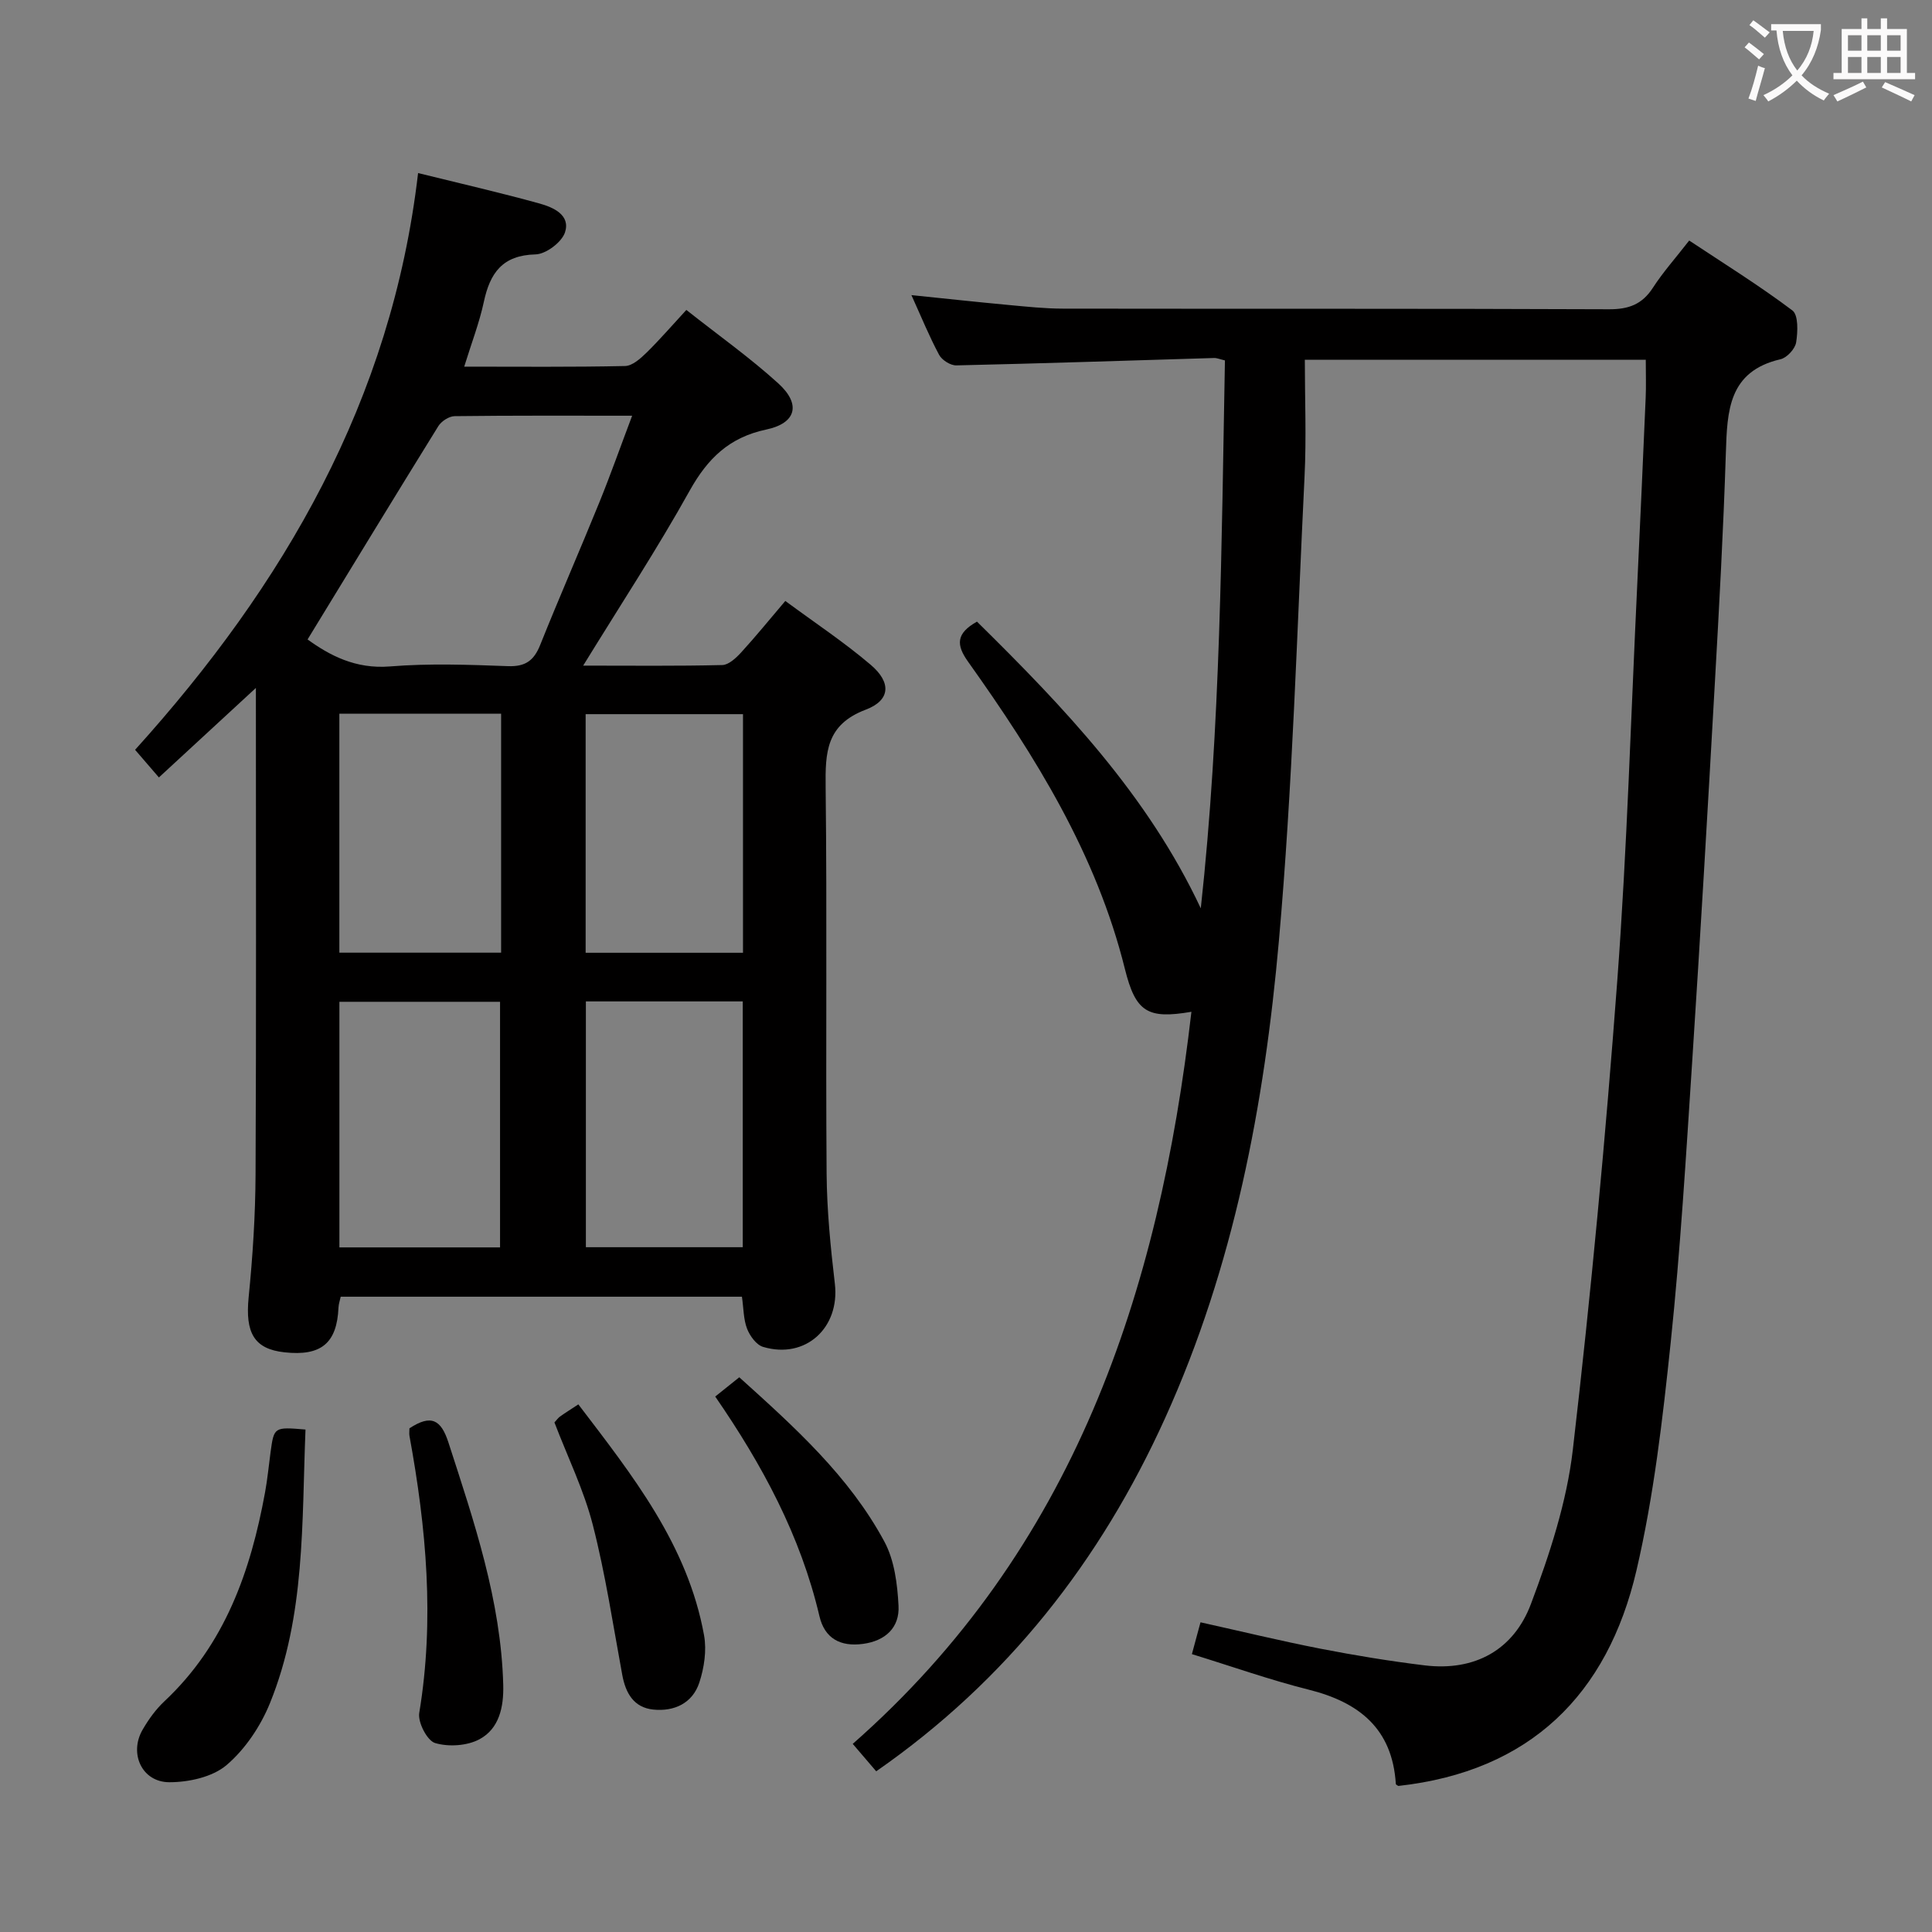 <svg enable-background="new 0 0 400 400" viewBox="0 0 400 400" xmlns="http://www.w3.org/2000/svg"><rect x="0" y="0" width="400" height="400" fill="#808080" stroke="none"/><g fill="#010000"><path d="m246.77 342.47c.65-2.4 1.16-4.29 1.78-6.59 8.4 1.86 16.57 3.85 24.81 5.46 7.16 1.39 14.38 2.58 21.62 3.46 10.39 1.25 18.41-3.22 21.98-12.71 3.88-10.3 7.42-21.1 8.68-31.96 3.76-32.33 6.79-64.76 9.21-97.23 2.03-27.35 2.82-54.8 4.14-82.2.61-12.79 1.18-25.57 1.73-38.36.11-2.48.02-4.97.02-7.86-23.39 0-46.6 0-70.59 0 0 8.03.34 16.14-.06 24.22-1.57 32.05-2.48 64.16-5.31 96.11-3.01 33.95-9.32 67.38-23.56 98.8-13.4 29.58-32.69 54.27-59.81 73.12-1.58-1.84-3.05-3.56-4.86-5.68 45.78-40.25 63.41-93.32 70.12-151.57-9.11 1.56-11.55.06-13.78-8.9-5.89-23.72-18.52-44-32.46-63.58-2.48-3.48-2.53-5.84 1.84-8.3 17.89 17.63 35.28 35.81 46.34 59.36 4.12-37.65 4.29-75.46 5-113.44-1.04-.24-1.65-.52-2.25-.5-17.79.53-35.57 1.13-53.36 1.53-1.21.03-2.99-1.1-3.57-2.19-2.03-3.79-3.66-7.79-5.73-12.36 7.05.72 13.52 1.43 19.99 2.03 3.8.35 7.62.77 11.44.77 37.66.06 75.32-.03 112.97.13 4.1.02 6.89-1.01 9.12-4.46 2.07-3.2 4.63-6.07 7.51-9.77 7.24 4.8 14.53 9.33 21.36 14.47 1.27.95 1.13 4.45.78 6.63-.22 1.34-1.91 3.17-3.24 3.48-10.79 2.5-11.03 10.7-11.31 19.4-.51 15.96-1.39 31.9-2.29 47.84-1.47 26.06-2.98 52.11-4.68 78.16-1.27 19.41-2.43 38.84-4.45 58.17-1.66 15.82-3.49 31.75-7.09 47.2-5.99 25.69-22.01 41.59-49.29 44.61-.05-.04-.51-.22-.53-.43-.72-11.45-7.62-16.91-18.1-19.52-8-2.01-15.82-4.79-24.12-7.34z"/><path d="m120.74 137.81c10.23 0 19.52.11 28.8-.12 1.33-.03 2.85-1.46 3.9-2.6 3.02-3.3 5.84-6.78 9.15-10.67 6.07 4.49 12.16 8.52 17.68 13.22 4.29 3.64 4.12 7.34-1.03 9.29-8.22 3.11-8.38 8.85-8.3 16.04.31 26.66 0 53.32.2 79.98.06 7.62.82 15.27 1.71 22.85 1.06 9.1-6.07 15.68-14.86 13.06-1.39-.41-2.74-2.27-3.32-3.77-.75-1.95-.71-4.21-1.06-6.62-27.55 0-55.15 0-83.07 0-.15.73-.43 1.49-.46 2.25-.32 7.38-3.59 10.1-11.2 9.26-6.28-.69-8.13-4.04-7.4-11.4.84-8.43 1.39-16.93 1.43-25.4.16-32.33.07-64.65.07-96.98 0-.97 0-1.95 0-3.77-6.85 6.32-13.13 12.11-20.08 18.53-1.68-1.95-3.14-3.64-4.93-5.72 30.79-34.1 53.12-72.36 58.59-119.41 8.91 2.2 17.07 4.07 25.13 6.3 2.84.79 6.46 2.36 5.29 5.97-.67 2.05-3.95 4.52-6.11 4.57-6.86.17-9.42 3.86-10.7 9.84-.93 4.34-2.56 8.53-4.06 13.4 11.42 0 22.37.11 33.3-.13 1.51-.03 3.19-1.54 4.43-2.75 2.73-2.67 5.23-5.58 8.26-8.86 6.71 5.3 13.2 9.9 19.04 15.21 4.73 4.29 3.75 8.23-2.49 9.55-7.66 1.62-12.12 5.97-15.84 12.62-6.7 12.04-14.28 23.59-22.07 36.26zm-57.06-5.42c4.55 3.29 9.92 6.16 17.03 5.59 8.11-.66 16.33-.36 24.48-.06 3.61.13 5.36-1.17 6.65-4.39 3.95-9.87 8.22-19.6 12.22-29.45 2.35-5.78 4.42-11.66 6.82-18.01-12.78 0-24.76-.06-36.74.09-1.16.01-2.75 1.04-3.39 2.07-9 14.52-17.87 29.11-27.07 44.16zm39.85 125.87c0-17.23 0-34.08 0-50.85-11.29 0-22.18 0-33.26 0v50.85zm-33.27-110.5v49.48h33.49c0-16.6 0-32.86 0-49.48-11.22 0-22.26 0-33.49 0zm83.52 59.57c-11.15 0-21.72 0-32.48 0v50.89h32.48c0-17.11 0-33.84 0-50.89zm.05-59.47c-11.23 0-21.92 0-32.58 0v49.4h32.58c0-16.61 0-32.88 0-49.4z"/><path d="m63.25 295.97c-.78 19.33-.01 38.56-7.36 56.65-1.93 4.76-5.12 9.53-8.98 12.82-2.92 2.48-7.84 3.56-11.87 3.55-5.65-.02-8.35-5.93-5.54-10.83 1.23-2.14 2.74-4.24 4.53-5.92 12.53-11.74 17.85-26.91 20.84-43.22.51-2.77.77-5.59 1.15-8.39.71-5.19.73-5.21 7.23-4.66z"/><path d="m114.79 294.5c.47-.51.76-.94 1.15-1.22 1.08-.77 2.21-1.47 3.8-2.52 11.17 14.66 22.64 29.05 26.03 47.83.56 3.12.02 6.71-.98 9.76-1.4 4.27-5.18 6.04-9.52 5.6-4.03-.41-5.73-3.37-6.43-7.14-1.92-10.38-3.48-20.86-6.1-31.07-1.83-7.17-5.16-13.96-7.95-21.24z"/><path d="m84.77 295.72c4.5-2.96 6.54-1.79 8.07 2.92 5.31 16.4 10.88 32.71 11.35 50.2.12 4.58-.83 9.05-4.91 11.25-2.55 1.37-6.39 1.62-9.19.79-1.64-.48-3.61-4.28-3.29-6.23 3.2-19.29 1.46-38.33-2.02-57.34-.09-.48-.01-.98-.01-1.59z"/><path d="m148.08 289.14c1.7-1.36 3.21-2.57 4.98-3.99 11.47 10.34 22.76 20.5 30.04 34.02 2.08 3.86 2.7 8.79 2.93 13.29.24 4.5-2.69 7.26-7.36 7.89-4.69.63-7.94-1.13-9.02-5.76-3.89-16.59-11.79-31.26-21.57-45.45z"/></g><path d="m362.1 8.8c1.1.8 2.1 1.6 3.1 2.4l-1 1.1c-1.3-1.1-2.3-2-3-2.5zm1.9 4.8c.5.2.9.4 1.4.5-.6 2.3-1.3 4.5-1.9 6.8l-1.5-.5c.8-2.1 1.4-4.3 2-6.8zm-1-9.4c1.3.9 2.4 1.8 3.4 2.5l-1 1.1c-1.4-1.2-2.4-2.1-3.2-2.6zm3.7 2.2v-1.4h10.3v1.2c-.5 3.6-1.8 6.8-4 9.4 1.5 1.6 3.4 2.8 5.7 3.8-.3.4-.7.8-1.1 1.4-2.3-1.1-4.1-2.5-5.6-4.1-1.6 1.6-3.6 3.1-5.9 4.3-.3-.5-.7-.9-1-1.3 2.4-1.1 4.4-2.5 6-4.1-1.9-2.5-3-5.6-3.3-9.3h-1.1zm8.8 0h-6.4c.3 3.3 1.3 6 3 8.2 2-2.3 3.1-5.1 3.4-8.2z" fill="#fbfafa"/><path d="m385.3 3.8h1.3v2.2h2.8v-2.2h1.3v2.2h4.1v9.1h1.7v1.3h-16.9v-1.3h1.7v-9.1h4.1v-2.2zm.4 13.1.7 1.2c-1.8.9-3.8 1.9-6 2.9-.2-.4-.5-.8-.8-1.3 2.3-1 4.3-1.9 6.1-2.8zm-3.1-6.4h2.8v-3.2h-2.8zm0 4.6h2.8v-3.3h-2.8zm4-4.6h2.8v-3.2h-2.8zm0 4.6h2.8v-3.3h-2.8zm3.7 1.9c2.1.9 4.1 1.8 6.1 2.7l-.7 1.3c-2.2-1.1-4.2-2-6.1-2.9zm3.2-9.7h-2.8v3.2h2.8zm-2.8 7.8h2.8v-3.3h-2.8z" fill="#fbfafa"/></svg>